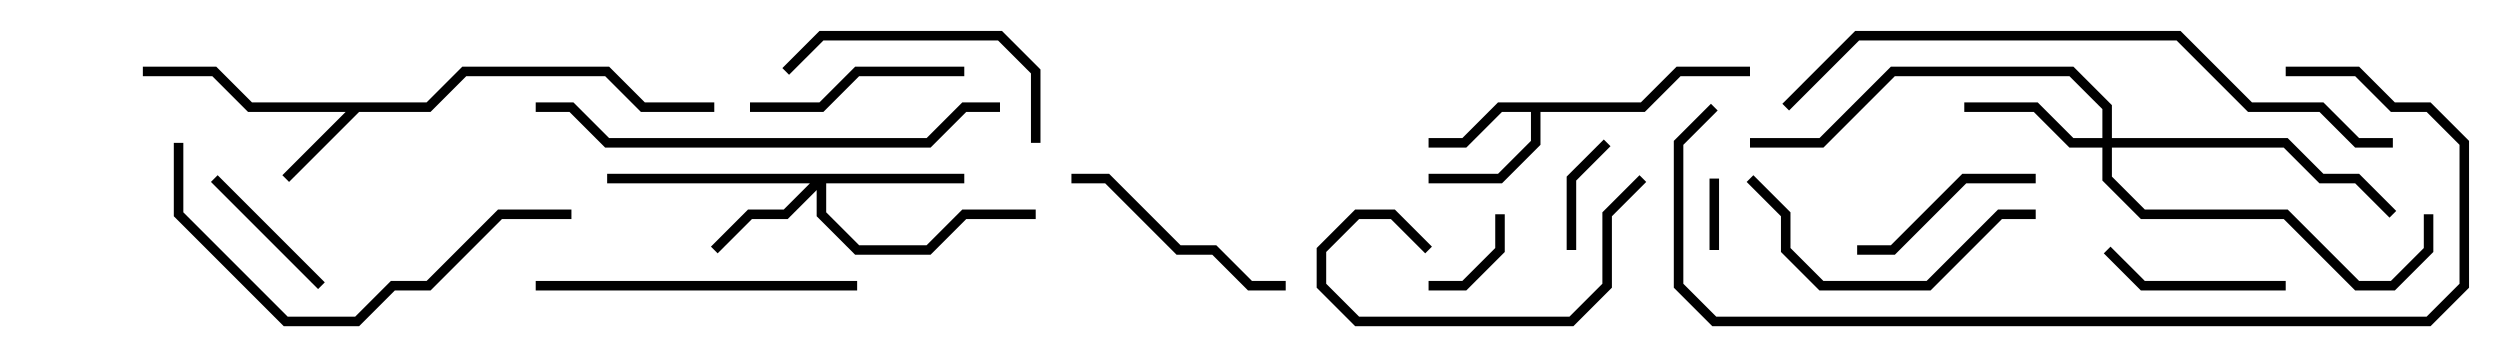 <svg version="1.1" width="105" height="15" xmlns="http://www.w3.org/2000/svg"><path d="M17.917,4.3L19.417,2.8L25.583,2.8L27.083,4.3L30,4.3L30,4.7L26.917,4.7L25.417,3.2L19.583,3.2L18.083,4.7L15.083,4.7L12.141,7.641L11.859,7.359L14.517,4.7L10.417,4.7L8.917,3.2L6,3.2L6,2.8L9.083,2.8L10.583,4.3z" stroke="none"/><path d="M68.917,4.3L70.417,2.8L73.5,2.8L73.5,3.2L70.583,3.2L69.083,4.7L64.7,4.7L64.7,6.083L63.083,7.7L60,7.7L60,7.3L62.917,7.3L64.3,5.917L64.3,4.7L63.083,4.7L61.583,6.2L60,6.2L60,5.8L61.417,5.8L62.917,4.3z" stroke="none"/><path d="M40.5,7.3L40.5,7.7L34.7,7.7L34.7,8.917L36.083,10.3L38.917,10.3L40.417,8.8L43.5,8.8L43.5,9.2L40.583,9.2L39.083,10.7L35.917,10.7L34.3,9.083L34.3,7.983L33.083,9.2L31.583,9.2L30.141,10.641L29.859,10.359L31.417,8.8L32.917,8.8L34.017,7.7L25.5,7.7L25.5,7.3z" stroke="none"/><path d="M88.3,5.8L88.3,4.583L86.917,3.2L79.583,3.2L76.583,6.2L73.5,6.2L73.5,5.8L76.417,5.8L79.417,2.8L87.083,2.8L88.7,4.417L88.7,5.8L96.083,5.8L97.583,7.3L99.083,7.3L100.641,8.859L100.359,9.141L98.917,7.7L97.417,7.7L95.917,6.2L88.7,6.2L88.7,7.417L90.083,8.8L96.083,8.8L99.083,11.8L100.417,11.8L101.8,10.417L101.8,9L102.2,9L102.2,10.583L100.583,12.2L98.917,12.2L95.917,9.2L89.917,9.2L88.3,7.583L88.3,6.2L86.917,6.2L85.417,4.7L82.5,4.7L82.5,4.3L85.583,4.3L87.083,5.8z" stroke="none"/><path d="M72.2,10.5L71.8,10.5L71.8,7.5L72.2,7.5z" stroke="none"/><path d="M60,12.2L60,11.8L61.417,11.8L62.8,10.417L62.8,9L63.2,9L63.2,10.583L61.583,12.2z" stroke="none"/><path d="M66.2,10.5L65.8,10.5L65.8,7.417L67.359,5.859L67.641,6.141L66.2,7.583z" stroke="none"/><path d="M8.859,7.641L9.141,7.359L13.641,11.859L13.359,12.141z" stroke="none"/><path d="M96,11.8L96,12.2L89.917,12.2L88.359,10.641L88.641,10.359L90.083,11.8z" stroke="none"/><path d="M78,10.7L78,10.3L79.417,10.3L82.417,7.3L85.5,7.3L85.5,7.7L82.583,7.7L79.583,10.7z" stroke="none"/><path d="M40.5,2.8L40.5,3.2L36.083,3.2L34.583,4.7L31.5,4.7L31.5,4.3L34.417,4.3L35.917,2.8z" stroke="none"/><path d="M60.141,10.359L59.859,10.641L58.417,9.2L57.083,9.2L55.7,10.583L55.7,11.917L57.083,13.3L65.917,13.3L67.3,11.917L67.3,8.917L68.859,7.359L69.141,7.641L67.7,9.083L67.7,12.083L66.083,13.7L56.917,13.7L55.3,12.083L55.3,10.417L56.917,8.8L58.583,8.8z" stroke="none"/><path d="M45,7.7L45,7.3L46.583,7.3L49.583,10.3L51.083,10.3L52.583,11.8L54,11.8L54,12.2L52.417,12.2L50.917,10.7L49.417,10.7L46.417,7.7z" stroke="none"/><path d="M33.141,3.141L32.859,2.859L34.417,1.3L42.083,1.3L43.7,2.917L43.7,6L43.3,6L43.3,3.083L41.917,1.7L34.583,1.7z" stroke="none"/><path d="M73.359,7.641L73.641,7.359L75.2,8.917L75.2,10.417L76.583,11.8L80.917,11.8L83.917,8.8L85.5,8.8L85.5,9.2L84.083,9.2L81.083,12.2L76.417,12.2L74.8,10.583L74.8,9.083z" stroke="none"/><path d="M36,11.8L36,12.2L22.5,12.2L22.5,11.8z" stroke="none"/><path d="M24,8.8L24,9.2L21.083,9.2L18.083,12.2L16.583,12.2L15.083,13.7L11.917,13.7L7.3,9.083L7.3,6L7.7,6L7.7,8.917L12.083,13.3L14.917,13.3L16.417,11.8L17.917,11.8L20.917,8.8z" stroke="none"/><path d="M22.5,4.7L22.5,4.3L24.083,4.3L25.583,5.8L38.917,5.8L40.417,4.3L42,4.3L42,4.7L40.583,4.7L39.083,6.2L25.417,6.2L23.917,4.7z" stroke="none"/><path d="M96,3.2L96,2.8L99.083,2.8L100.583,4.3L102.083,4.3L103.7,5.917L103.7,12.083L102.083,13.7L71.917,13.7L70.3,12.083L70.3,5.917L71.859,4.359L72.141,4.641L70.7,6.083L70.7,11.917L72.083,13.3L101.917,13.3L103.3,11.917L103.3,6.083L101.917,4.7L100.417,4.7L98.917,3.2z" stroke="none"/><path d="M100.5,5.8L100.5,6.2L98.917,6.2L97.417,4.7L94.417,4.7L91.417,1.7L78.083,1.7L75.141,4.641L74.859,4.359L77.917,1.3L91.583,1.3L94.583,4.3L97.583,4.3L99.083,5.8z" stroke="none"/></svg>